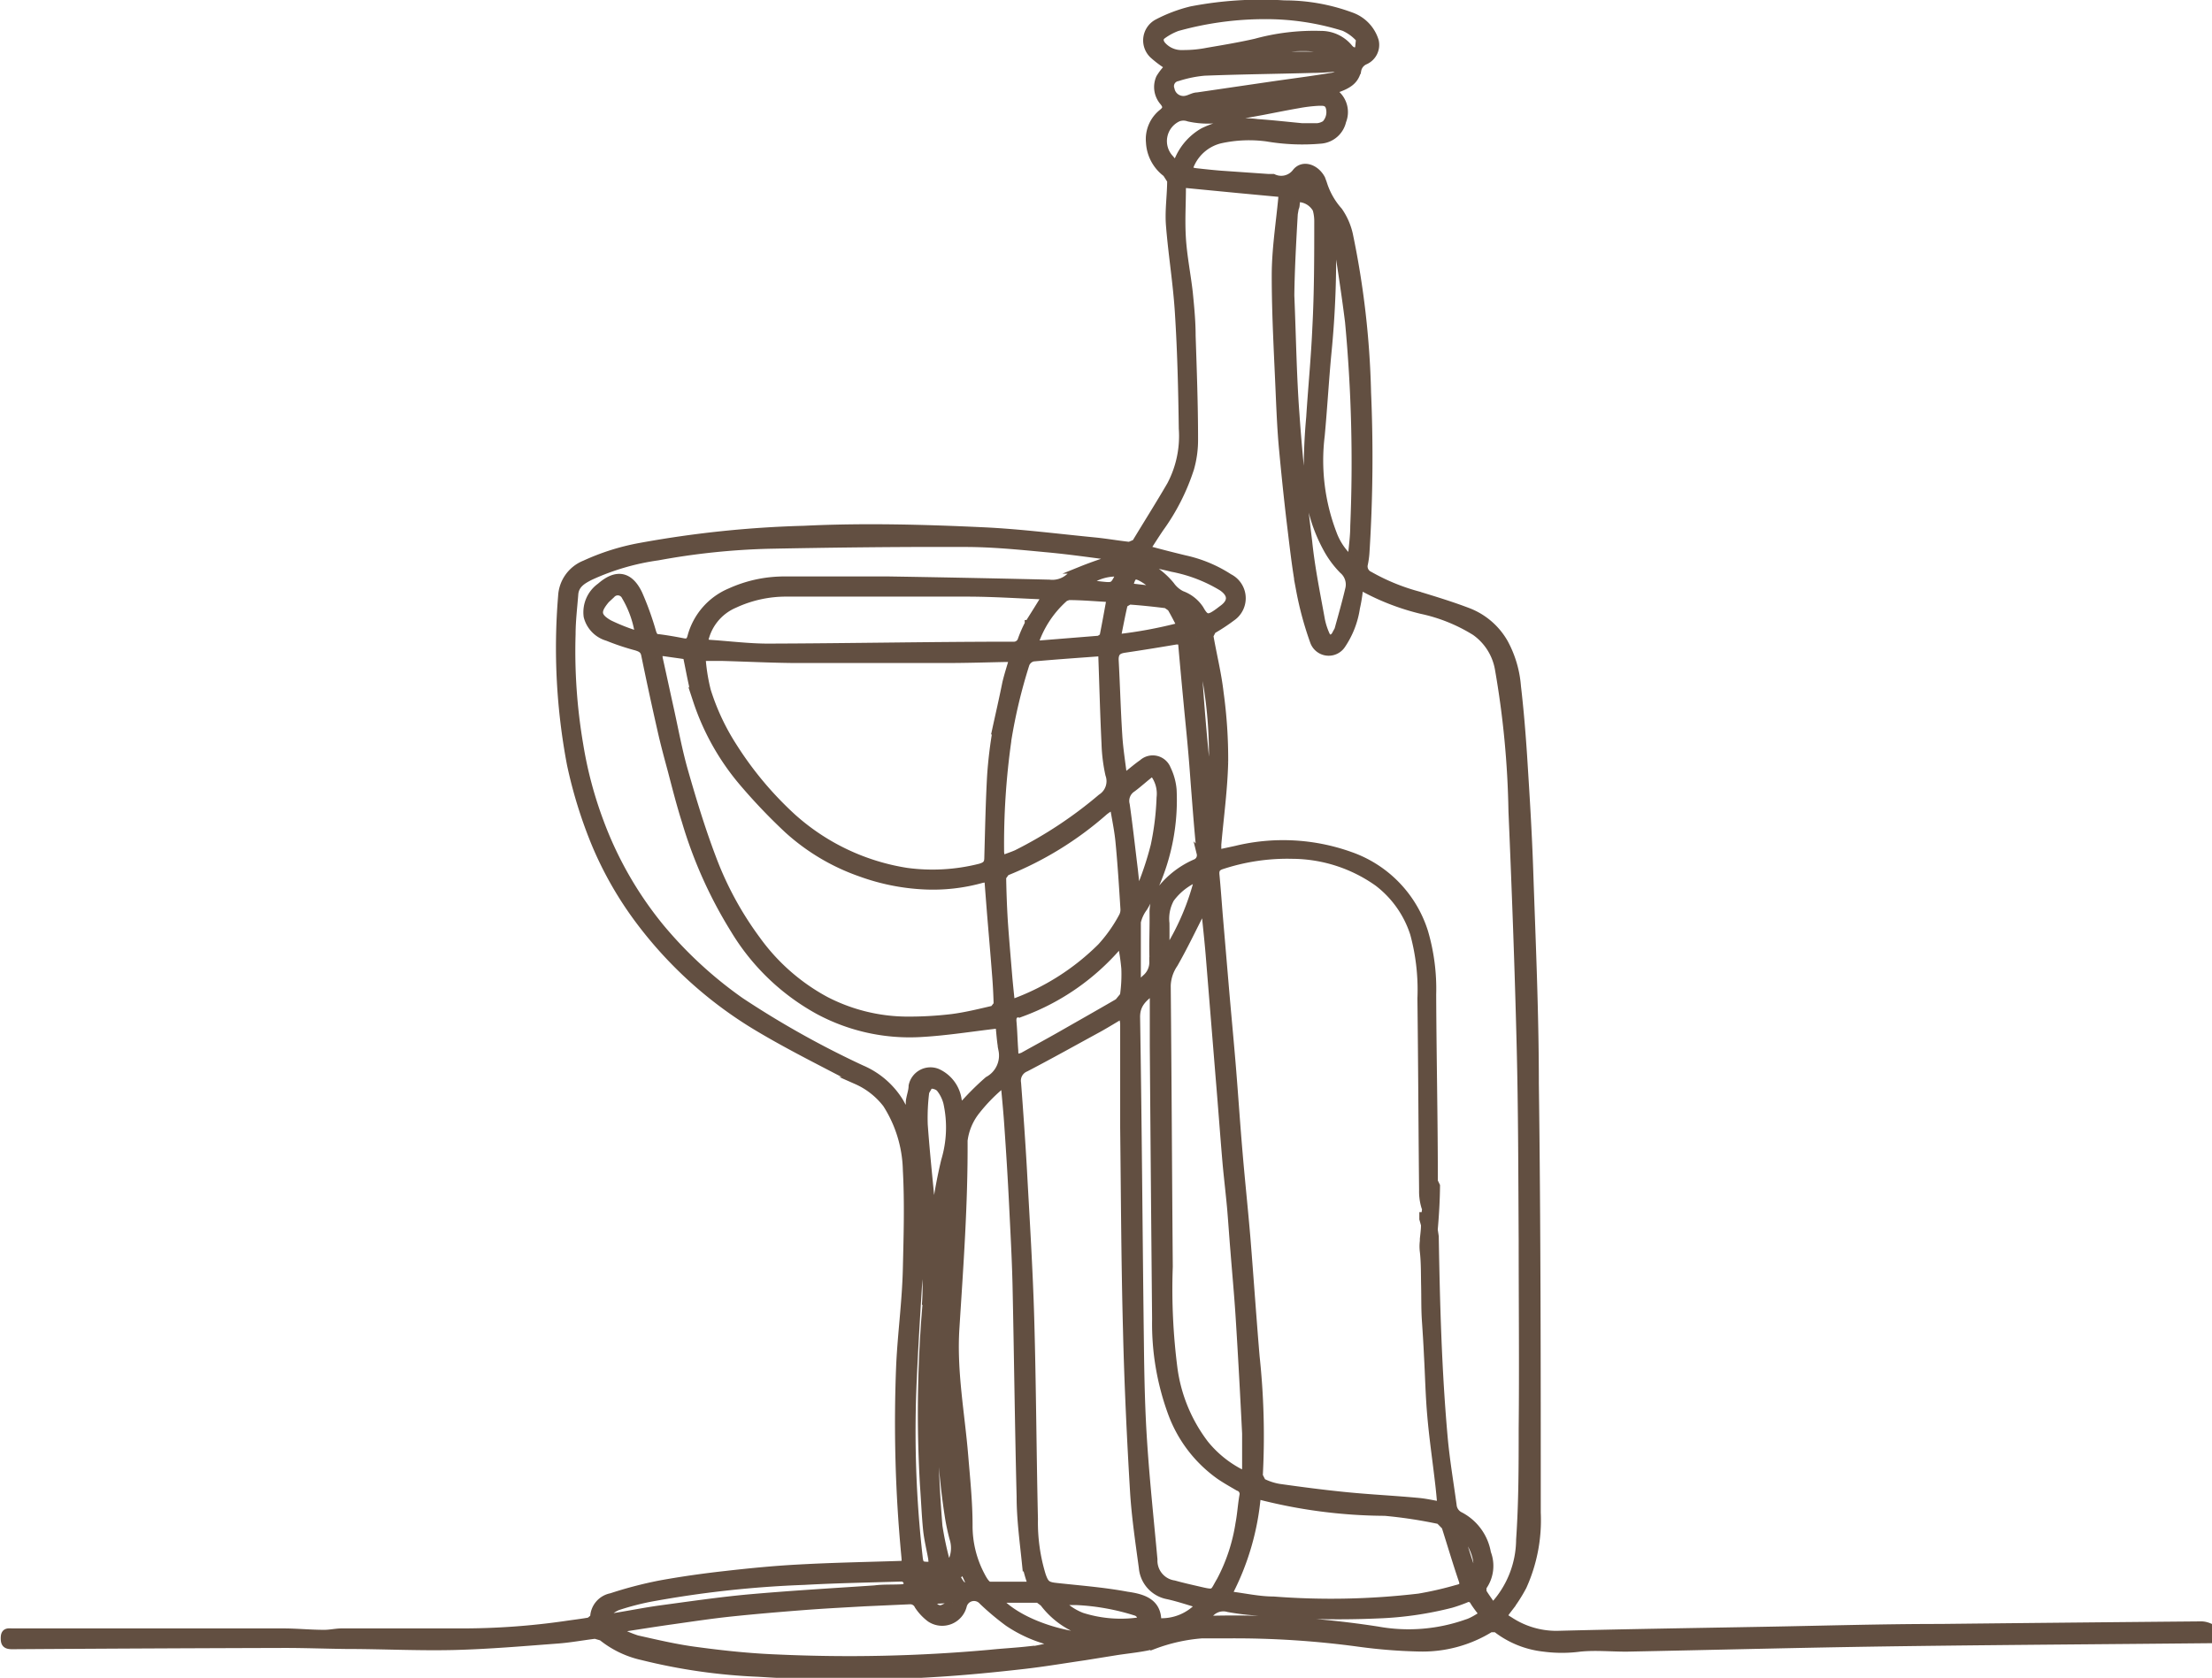 <svg xmlns="http://www.w3.org/2000/svg" viewBox="0 0 173.24 131.44"><defs><style>.cls-1{fill:#624F41;stroke:#624F41;stroke-miterlimit:10;stroke-width:0.58px;}</style></defs><g id="Layer_2" data-name="Layer 2"><g id="Layer_1-2" data-name="Layer 1"><path class="cls-1" d="M172.26,127.31q-10.15.09-20.33.2c-4.57,0-9.14.14-13.71.22-5.43.1-10.86.18-16.29.32a6.63,6.63,0,0,1-3.71-1.11c-.54-.32-.49-.36-.1-.87a12.26,12.26,0,0,0,1.16-1.8,12.6,12.6,0,0,0,1.1-5.77c0-11.2,0-22.41-.15-33.62,0-5.55-.25-11.11-.44-16.67-.1-3-.29-6-.48-9-.12-1.81-.27-3.63-.48-5.43a8.53,8.53,0,0,0-1-3.41A5.56,5.56,0,0,0,115,47.92c-1.31-.5-2.65-.91-4-1.32a16.21,16.21,0,0,1-3.73-1.54.75.75,0,0,1-.43-.87,6.54,6.54,0,0,0,.13-1,117.12,117.12,0,0,0,.12-12.43,68.12,68.12,0,0,0-1.43-12.42,5.27,5.27,0,0,0-.8-1.81,5.83,5.83,0,0,1-1.23-2.18L103.5,14c-.46-.86-1.46-1.19-2-.52a1.44,1.44,0,0,1-1.78.44l-.37,0-3.75-.26c-.63-.05-1.27-.12-1.9-.19s-.61-.27-.39-.71a3.42,3.42,0,0,1,2.28-1.82,10.48,10.48,0,0,1,3.62-.15,16.5,16.5,0,0,0,4.27.17,1.89,1.89,0,0,0,1.66-1.47,1.89,1.89,0,0,0-.67-2.26l0-.18c1.18-.38,1.65-.74,1.85-1.54a1,1,0,0,1,.59-.74,1.37,1.37,0,0,0,.78-1.57,3,3,0,0,0-1.88-1.95,15,15,0,0,0-5.22-.93,28.87,28.87,0,0,0-7.31.47,11.68,11.68,0,0,0-2.64,1,1.56,1.56,0,0,0-.35,2.49,8,8,0,0,0,1.25.93,4.48,4.48,0,0,0-.71.89A1.77,1.77,0,0,0,91.13,8c.25.33.26.53-.09.82a2.64,2.64,0,0,0-1,2.33,3.23,3.23,0,0,0,1.3,2.43l.36.56c0,1.15-.18,2.3-.1,3.43.18,2.34.57,4.65.71,7,.19,3,.26,6,.3,9A8.21,8.21,0,0,1,91.68,38c-.89,1.53-1.82,3-2.75,4.54l-.48.2c-.91-.1-1.82-.26-2.73-.35-2.88-.28-5.75-.65-8.63-.79-4.71-.22-9.42-.35-14.13-.12a83.57,83.57,0,0,0-12.82,1.34,18.12,18.12,0,0,0-4.34,1.37A2.86,2.86,0,0,0,44,46.71a48.83,48.83,0,0,0,.69,13.16,36,36,0,0,0,1.91,6.19,28.14,28.14,0,0,0,3.55,6.18,32.26,32.26,0,0,0,9.37,8.35c2.46,1.46,5,2.71,7.57,4.07a6,6,0,0,1,2.33,1.83A10,10,0,0,1,71,91.67c.14,2.57.06,5.15,0,7.72s-.4,5-.52,7.5a109.91,109.91,0,0,0,.4,15c.06.68.06.67-.6.69-2.55.08-5.11.13-7.66.27-1.94.1-3.87.29-5.8.51-1.71.19-3.42.43-5.12.74a31.54,31.54,0,0,0-3.83,1,1.67,1.67,0,0,0-1.36,1.62l-.34.28c-.61.11-1.22.18-1.83.27a56.65,56.65,0,0,1-8.23.59c-3.11,0-6.22,0-9.34,0-.47,0-.95.12-1.42.11-1.06,0-2.12-.11-3.19-.11l-21.18,0c-.28,0-.61-.09-.63.4s.1.65.61.65q10.67-.07,21.33-.1c1.6,0,3.2.06,4.8.08,2.84,0,5.68.15,8.52.08,2.68-.07,5.35-.3,8-.5,1-.07,2-.26,3-.38l.52.15a7.69,7.69,0,0,0,3.19,1.53,45.08,45.08,0,0,0,9.09,1.3,109.22,109.22,0,0,0,14.13,0c2.21-.14,4.43-.36,6.63-.61,1.59-.18,3.18-.45,4.76-.68l2.55-.41c1-.15,2-.24,2.91-.48a13.62,13.62,0,0,1,3.73-.83c.69,0,1.38,0,2.06,0a72.05,72.05,0,0,1,10.28.66,41.15,41.15,0,0,0,4.69.37,10.09,10.09,0,0,0,5.58-1.51l.44,0a7.35,7.35,0,0,0,3.74,1.52,10.72,10.72,0,0,0,2.83,0c1.2-.12,2.42,0,3.64,0,6.56-.13,13.13-.3,19.69-.4,6.83-.1,13.66-.15,20.49-.21l5.45-.05v-1C172.72,127.32,172.49,127.3,172.26,127.31Zm-68.8-93.18c.2-2.14.32-4.28.52-6.42a76.32,76.32,0,0,0,.35-9.56l0-.18.12,0c.12.48.28,1,.35,1.44.29,1.93.59,3.86.83,5.8a118,118,0,0,1,.41,16c0,.85-.13,1.71-.21,2.66a5,5,0,0,1-1.44-2.1A16,16,0,0,1,103.46,34.13Zm-2.11-17.37.08-.46c.16-.24-.06-.72.41-.75a1.66,1.66,0,0,1,1.25.84,3.36,3.36,0,0,1,.13.89c0,2.8,0,5.61-.15,8.41-.1,2.32-.33,4.64-.48,7a44.75,44.75,0,0,0-.19,4.48,12.34,12.34,0,0,0,1.52,5.81,7.48,7.48,0,0,0,1.25,1.69,1.47,1.47,0,0,1,.47,1.5c-.25,1.06-.55,2.11-.84,3.16l-.25.46c-.24.3-.54.29-.7-.07a5.63,5.63,0,0,1-.37-1.14c-.36-2-.79-4.08-1-6.14-.41-3.34-.77-6.68-1-10-.22-2.93-.26-5.88-.4-9.29C101.1,21.27,101.22,19,101.35,16.76ZM104.24,6c-1.5.25-3,.44-4.53.66l-5.94.87c-.27,0-.54.17-.81.24A1,1,0,0,1,91.7,7a.69.69,0,0,1,.53-.93,9.56,9.56,0,0,1,2.1-.43c2.85-.11,5.71-.14,8.56-.22.76,0,1.53-.09,2.37-.14A1.26,1.26,0,0,1,104.24,6ZM98.53,4.33c1.68-.76,5.33-.88,6.08,0ZM91,3.51c-.23-.31-.2-.58.09-.77a4.73,4.73,0,0,1,1.11-.59A25.51,25.51,0,0,1,99,1.21a20.5,20.5,0,0,1,6.25.93,3.59,3.59,0,0,1,1.24.92l-.08.77c-.22.26-.51.22-.78-.12a2.85,2.85,0,0,0-2.19-1,17.33,17.33,0,0,0-5.11.61c-1.23.28-2.48.49-3.72.7a9.58,9.58,0,0,1-2,.19A2,2,0,0,1,91,3.51Zm1.39,8.87c-.25.45-.42.47-.72.07a2,2,0,0,1,.61-3.22,1.18,1.18,0,0,1,.81,0,6.93,6.93,0,0,0,3,0l2.79-.51c.94-.18,1.87-.37,2.8-.53A12,12,0,0,1,103.24,8c.32,0,.7-.06.86.35a1.37,1.37,0,0,1-.3,1.37,1.4,1.4,0,0,1-.62.22c-.41,0-.81,0-1.22,0v0c-1.16-.11-2.31-.24-3.47-.32a7.48,7.48,0,0,0-4.26.69A4.6,4.6,0,0,0,92.34,12.38ZM89.52,44c.76.17,1.53.32,2.29.51a11.74,11.74,0,0,1,3.9,1.5c.78.54.8,1.15,0,1.71l-.29.22c-.77.56-1,.56-1.43-.22a2.9,2.9,0,0,0-1.44-1.14,2.28,2.28,0,0,1-.85-.73,6,6,0,0,0-2.24-1.7ZM111.6,95.25l-.15,0,0,.24.13.47c0,.36-.05.73-.09,1.1l0,.17a3.21,3.21,0,0,0,0,.82c.1.89.08,1.8.1,2.69s0,1.81.06,2.7.12,1.8.16,2.7c.09,1.58.12,3.17.26,4.75.15,1.76.41,3.5.61,5.25.07.57.12,1.14.18,1.79-.63-.11-1.23-.25-1.83-.3-1.84-.17-3.69-.26-5.53-.44s-3.57-.41-5.35-.66a4.67,4.67,0,0,1-1.29-.43l-.25-.49a58.41,58.41,0,0,0-.25-9.35c-.26-3.09-.47-6.19-.72-9.28-.19-2.25-.43-4.5-.62-6.75-.18-2.1-.32-4.21-.49-6.32s-.37-4.18-.55-6.27l-.51-6c-.08-1-.15-2-.25-3.06-.05-.46.07-.66.56-.8a16.38,16.38,0,0,1,5.46-.79,11.66,11.66,0,0,1,6.67,2.16,8.14,8.14,0,0,1,2.82,4,16.77,16.77,0,0,1,.57,5.08c.06,5,.08,10,.13,15a4.23,4.23,0,0,0,.18,1.33l.06.09Zm2.94,28.58c.17.51-.22.56-.48.63a27,27,0,0,1-2.93.67,58.67,58.67,0,0,1-11.4.23c-1.15,0-2.3-.27-3.56-.42a20.31,20.31,0,0,0,2.29-7.8,40.17,40.17,0,0,0,10,1.32,36.38,36.38,0,0,1,4.27.65l.46.47C113.64,121,114.06,122.42,114.54,123.83Zm-.25-3.84c1.1.59,1.84,2.91,1.1,3.38C115,122.25,114.68,121.18,114.29,120ZM95.49,84.33c.19,2.24.35,4.47.54,6.7.11,1.23.26,2.45.37,3.68.09,1.07.16,2.15.25,3.22.14,1.79.31,3.58.42,5.37.19,3,.35,6,.5,9,0,.9,0,1.8,0,2.7a5.28,5.28,0,0,1-.06.55,8.72,8.72,0,0,1-3.14-2.44,12.5,12.5,0,0,1-2.43-5.81,48.5,48.5,0,0,1-.38-8.08c-.06-7.32-.09-14.64-.16-22a3.19,3.19,0,0,1,.56-1.7c.79-1.38,1.47-2.82,2.19-4.23l.12-.22a4.71,4.71,0,0,1,.13.5c.1,1,.22,2.1.31,3.16Zm-4.19-12a3.22,3.22,0,0,1,.38-1.92,4.91,4.91,0,0,1,2.18-1.67,19.47,19.47,0,0,1-2.36,5.64l-.2,0C91.3,73.68,91.31,73,91.3,72.33Zm-1,2.94a1.63,1.63,0,0,1-.6,1.38c-.17.17-.35.32-.64.58,0-1.76,0-3.36,0-5a3,3,0,0,1,.53-1.13,16.63,16.63,0,0,0,2.27-9.24,4.61,4.61,0,0,0-.45-1.62,1.21,1.21,0,0,0-1.94-.46c-.39.27-.75.58-1.12.87L88,61c-.14-1.17-.32-2.25-.39-3.33-.13-2-.18-4-.29-6,0-.55.23-.74.73-.82,1.35-.2,2.71-.42,4.06-.65.28,0,.44,0,.46.33.13,1.49.27,3,.41,4.47.12,1.3.26,2.6.37,3.9.1,1.11.17,2.21.26,3.32.12,1.55.24,3.09.4,4.63a.64.64,0,0,1-.39.75,7,7,0,0,0-2.64,2,2.93,2.93,0,0,0-.66,1.85C90.34,72.77,90.27,74,90.32,75.27ZM89,69.78c-.06-.54-.11-1.07-.17-1.61-.21-1.71-.4-3.43-.64-5.13a1.16,1.16,0,0,1,.49-1.27c.54-.4,1-.84,1.59-1.28a2.61,2.61,0,0,1,.6,2,21.59,21.59,0,0,1-.46,3.75,24.85,24.85,0,0,1-1,3.08l-.25.45ZM75.88,119.49c0-1.81-.19-3.63-.34-5.44-.27-3.31-.91-6.58-.69-10,.31-4.89.67-9.79.64-14.7a4.65,4.65,0,0,1,1-2.35,13.37,13.37,0,0,1,1.81-1.88l.37-.17c.1,1.12.21,2.21.28,3.29.14,2,.27,4.08.37,6.13s.22,4.19.27,6.29c.12,5.52.18,11.05.32,16.57,0,1.76.24,3.51.42,5.27a10.43,10.43,0,0,0,.49,1.7c-1.16,0-2.24,0-3.3,0-.24,0-.5-.44-.65-.73A8.29,8.29,0,0,1,75.88,119.49Zm.1,4.65c-.56.21-.61.18-1.07-.61l.51-.54c.13.24.23.41.31.58Zm2.06-67a34.19,34.19,0,0,0-.44,3.61c-.12,2.13-.16,4.27-.22,6.4,0,.47-.11.65-.63.8a15.15,15.15,0,0,1-5.72.33,17.4,17.4,0,0,1-9-4.29,27.27,27.27,0,0,1-4.6-5.51,18,18,0,0,1-2.05-4.38A14.83,14.83,0,0,1,55,51.88c-.05-.3.13-.4.42-.39l1.21,0c1.82.05,3.63.14,5.44.16q6.09,0,12.17,0c1.52,0,3-.05,4.55-.08h.55c-.2.69-.4,1.3-.55,1.93C78.54,54.75,78.25,56,78,57.15Zm.07,21.55-.3.38c-1.08.25-2.16.52-3.25.66a28.7,28.7,0,0,1-3.59.2,14,14,0,0,1-6.34-1.59,16,16,0,0,1-5.37-4.74,26.11,26.11,0,0,1-3.47-6.4c-.85-2.24-1.55-4.55-2.21-6.86-.47-1.66-.77-3.36-1.14-5-.27-1.22-.53-2.44-.8-3.65-.12-.52,0-.63.47-.56s1.15.16,1.66.24c.26,1.2.44,2.38.79,3.49a19.23,19.23,0,0,0,3.68,6.52A44.65,44.65,0,0,0,61.7,65a16.62,16.62,0,0,0,5.71,3.39,16.91,16.91,0,0,0,5,1,14.2,14.2,0,0,0,4.49-.51,3.88,3.88,0,0,1,.48-.06c.07.93.14,1.83.21,2.72.13,1.58.27,3.16.39,4.74C78.05,77.11,78.09,77.91,78.11,78.7Zm2.44-29.83A10,10,0,0,0,80,50.12a.62.62,0,0,1-.64.44c-6.4,0-12.8.13-19.2.15-1.49,0-3-.19-4.48-.29-.16,0-.31-.05-.53-.08a4,4,0,0,1,2.38-3,9.54,9.54,0,0,1,4.15-.89c4.69,0,9.38,0,14.07,0,1.94,0,3.88.13,5.82.21l.35,0C81.44,47.46,81,48.15,80.55,48.87Zm2.76-2,.38-.14c1.07,0,2.13.1,3.27.16-.18,1-.36,2-.56,3l-.31.21L81,50.5A8.17,8.17,0,0,1,83.31,46.91Zm-4.4,11.16a41.44,41.44,0,0,1,1.43-6,.82.82,0,0,1,.57-.49c1.76-.16,3.51-.28,5.27-.41l.13,0,0,.34c.08,2.27.14,4.55.25,6.82a12.91,12.91,0,0,0,.3,2.4,1.53,1.53,0,0,1-.62,1.81,33.19,33.19,0,0,1-6.62,4.38c-.36.16-.75.28-1.2.46,0-.24-.07-.42-.07-.6A57.62,57.62,0,0,1,78.91,58.07Zm-.12,10.3a26.56,26.56,0,0,0,7.68-4.72c.21-.18.45-.31.73-.51.16,1,.36,1.9.45,2.83.17,1.76.28,3.52.39,5.28a1.12,1.12,0,0,1-.13.6,11.7,11.7,0,0,1-1.68,2.38,18.89,18.89,0,0,1-6.8,4.34h-.24c-.07-.66-.14-1.32-.2-2-.12-1.46-.25-2.92-.35-4.38-.07-1.14-.11-2.29-.13-3.43Zm.67,14c-.06-.76-.07-1.52-.14-2.27s.46-.6.76-.72a18.28,18.28,0,0,0,7.45-5.17l.18-.18.12,0a16.29,16.29,0,0,1,.28,1.89A11.46,11.46,0,0,1,88,78l-.42.51c-1.48.86-3,1.72-4.47,2.56-1,.57-2,1.11-3,1.67C79.62,82.92,79.49,82.87,79.46,82.42ZM94.77,62.88c-.48-4.31-.87-8.64-1.07-13A34.27,34.27,0,0,1,94.77,62.88Zm-5.16-17.5c.31.2.6.43.9.64l-.07.19-2-.23C88.67,45,88.85,44.92,89.61,45.38Zm-1.16,1.69c1,.07,1.92.17,2.89.29l.36.25c.26.43.48.89.78,1.44a34.84,34.84,0,0,1-5,.93c.21-1,.36-1.84.56-2.67Zm-.81-2c-.44.88-.44.88-1.45.77l-1.14-.14a3.82,3.82,0,0,1,2.59-.82ZM70.47,86.31a6.5,6.5,0,0,0-3-2.58A72.3,72.3,0,0,1,58,78.43a32.35,32.35,0,0,1-6.26-5.77A28.87,28.87,0,0,1,47,64.4a31.57,31.57,0,0,1-1.61-6.05,43.61,43.61,0,0,1-.6-8.69c0-1,.13-2.08.21-3.11.06-.77.66-1.1,1.23-1.39a18.88,18.88,0,0,1,5.3-1.55,55.46,55.46,0,0,1,8.71-.91c5.12-.1,10.23-.16,15.35-.14,2.11,0,4.22.21,6.33.41,1.89.17,3.77.45,5.59.68-.9.31-1.87.62-2.81,1a3.59,3.59,0,0,0-1,.6,2,2,0,0,1-1.51.45q-6.27-.15-12.54-.25c-2.72,0-5.43,0-8.15,0a10.23,10.23,0,0,0-4.3.91,5.28,5.28,0,0,0-3.07,3.51c-.11.42-.3.49-.67.41-.62-.12-1.25-.23-1.88-.31-.29,0-.39-.17-.48-.45a23.36,23.36,0,0,0-1.08-3c-.71-1.48-1.75-1.67-3-.57A2.47,2.47,0,0,0,46,48.29a2.27,2.27,0,0,0,1.58,1.63,19,19,0,0,0,2.24.75c.35.11.61.22.69.65q.6,2.93,1.26,5.83c.24,1.08.53,2.15.82,3.22.35,1.34.69,2.68,1.11,4a34.76,34.76,0,0,0,3.8,8.46,17.58,17.58,0,0,0,6.64,6.37,15.07,15.07,0,0,0,8,1.75c2-.11,4-.44,6.11-.68.07.56.1,1.28.24,2a2.19,2.19,0,0,1-1.11,2.35,21.42,21.42,0,0,0-2.17,2.19c0-.19-.12-.41-.18-.62A2.78,2.78,0,0,0,73.39,84a1.45,1.45,0,0,0-1.94,1.07c0,.41-.18.82-.22,1.24a7.46,7.46,0,0,1-.1,1.23C70.91,87.13,70.7,86.72,70.47,86.31ZM50,49.55l-.12.16a15.15,15.15,0,0,1-2.16-.85c-1-.57-1-1-.25-1.89l.42-.39a.65.65,0,0,1,1.08.14A8.17,8.17,0,0,1,50,49.55ZM74,90.92a38.35,38.35,0,0,0-.74,4l0,.5h-.09a3,3,0,0,1-.19-.63c-.21-2.23-.45-4.45-.61-6.68a16,16,0,0,1,.12-2.58l.3-.52a1,1,0,0,1,.79.22,3,3,0,0,1,.59,1.16A9,9,0,0,1,74,90.92Zm.34,4.41q-.14,2.92-.28,5.85l-.24,0c-.28-2,.41-3.88.39-5.83Zm-1.78,6.6a99.28,99.28,0,0,0-.22,14.43c.09,1.18.13,2.36.25,3.53.08.73.26,1.45.39,2.18l.06.55c-.9.06-1,0-1.07-.65a87.4,87.4,0,0,1-.45-14.1c.14-3.21.36-6.41.55-9.61a1.59,1.59,0,0,1,.19-.62A18.17,18.17,0,0,1,72.51,101.93ZM74,124c-1,.48-1.67.32-1.79-.5Zm.46,1.29.12.25a2.62,2.62,0,0,1-.82.49c-.39.07-.67-.2-.87-.66Zm.1-3.08-.27.27-.21-.26a25.37,25.37,0,0,1-.56-2.67,107.5,107.5,0,0,1-.23-13.9l0-.2a16.94,16.94,0,0,1,.34,5.1,55.89,55.89,0,0,0,.66,8.27,16.39,16.39,0,0,0,.36,1.69A2.48,2.48,0,0,1,74.57,122.25Zm-27,4.44-.09-.2a3.72,3.72,0,0,1,.88-.58,21.22,21.22,0,0,1,2.49-.66A82.89,82.89,0,0,1,63,123.87c2.5-.14,5-.18,7.51-.26l.31,0,.37.48-.37.3c-.77.06-1.55,0-2.32.1-3.28.22-6.55.41-9.82.7-2.31.21-4.62.55-6.92.86-1.17.16-2.32.39-3.49.58A5.69,5.69,0,0,1,47.54,126.69Zm32.95,2.62c-1,.11-2,.16-2.95.26a122.66,122.66,0,0,1-16.71.37c-2.09-.08-4.19-.3-6.26-.58-1.58-.2-3.14-.57-4.7-.92a9.9,9.9,0,0,1-1.51-.64l0-.15c1.42-.22,2.85-.45,4.27-.65s3-.44,4.5-.6c2-.21,3.9-.37,5.85-.52,1.56-.12,3.13-.2,4.7-.29l3.54-.16a.68.68,0,0,1,.67.4,4,4,0,0,0,.94,1,1.69,1.69,0,0,0,2.58-1,.88.88,0,0,1,1.52-.35,20.59,20.59,0,0,0,2,1.68,10.59,10.59,0,0,0,3.49,1.53l.25.18C81.93,129.06,81.21,129.22,80.49,129.31Zm-2.31-4c1.06,0,2.09,0,3.12,0l.4.3A6.6,6.6,0,0,0,85.37,128c.34.07.69.09,1,.14C84.62,128.51,80.09,127.45,78.18,125.34Zm10.66,1.77a10.08,10.08,0,0,1-4.12-.41A4.61,4.61,0,0,1,83,125.45c.52,0,.92,0,1.31,0a18.13,18.13,0,0,1,4.69.85c.2.08.34.3.5.46C89.25,126.88,89.05,127.11,88.84,127.11Zm1.8-.06c0-1.55-1.29-1.84-2.4-2-1.82-.34-3.67-.48-5.5-.68-.75-.08-.9-.19-1.15-.91A14.15,14.15,0,0,1,81,119c-.12-5.22-.14-10.45-.29-15.67-.11-3.89-.36-7.78-.57-11.67-.13-2.28-.29-4.55-.46-6.81a1.07,1.07,0,0,1,.65-1.18c1.92-1,3.83-2.07,5.74-3.11.59-.33,1.17-.69,1.87-1.1,0,.32.07.53.08.73,0,2.72,0,5.43,0,8.15.06,5.28.08,10.55.22,15.83.1,4.21.3,8.43.55,12.63.12,2,.42,4,.69,6a2.43,2.43,0,0,0,2,2.2c.81.18,1.6.45,2.49.71A4,4,0,0,1,90.64,127.05ZM94,124.6c-.69-.16-1.37-.31-2.05-.5a1.86,1.86,0,0,1-1.59-1.93c-.28-3.07-.61-6.14-.81-9.21-.17-2.54-.22-5.08-.25-7.62-.11-8.56-.16-17.11-.3-25.67,0-1,.54-1.48,1.34-2.07,0,1.56,0,3,0,4.37q.08,10.69.18,21.38a20.32,20.32,0,0,0,1.26,7.4,10.43,10.43,0,0,0,3.73,4.86c.48.33,1,.62,1.48.9a.55.55,0,0,1,.37.65c-.13.73-.17,1.47-.31,2.2a14.09,14.09,0,0,1-1.48,4.47C95,124.78,95.2,124.88,94,124.6Zm20.89,2.54a13.64,13.64,0,0,1-7,.57,73.3,73.3,0,0,0-13.07-.84h-.32A1.39,1.39,0,0,1,96.2,126a19.43,19.43,0,0,0,2.15.27,70.36,70.36,0,0,0,9.52.23,27,27,0,0,0,5.79-.83,11.86,11.86,0,0,0,1.14-.4.44.44,0,0,1,.62.2c.2.32.44.63.73,1C115.71,126.75,115.32,127,114.9,127.14Zm2-1.3c-.26-.39-.53-.75-.76-1.13l0-.38a2.82,2.82,0,0,0,.35-2.67,4.06,4.06,0,0,0-2.12-2.92,1,1,0,0,1-.57-.83c-.24-1.76-.54-3.52-.7-5.29-.47-5.24-.61-10.5-.7-15.76l-.08-.52c.1-1.14.17-2.29.18-3.44l-.17-.35c0-4.88-.11-9.75-.13-14.63a15.86,15.86,0,0,0-.63-4.9,9.3,9.3,0,0,0-5.81-6,15.61,15.61,0,0,0-8.95-.47l-1.44.31c0-.27,0-.49,0-.7.19-2.16.49-4.32.54-6.48a38,38,0,0,0-.36-5.42c-.17-1.5-.55-3-.8-4.46l.22-.43a14.78,14.78,0,0,0,1.52-1,1.82,1.82,0,0,0-.21-3.13,10.45,10.45,0,0,0-3.48-1.45c-1-.24-2-.5-3-.77.37-.57.71-1.11,1.07-1.64a16.78,16.78,0,0,0,2.37-4.68,8.13,8.13,0,0,0,.31-2.3c0-2.7-.1-5.39-.19-8.09,0-1.13-.11-2.25-.22-3.37-.16-1.42-.45-2.83-.54-4.25s0-2.66,0-4l.11-.27,4.13.4,3.2.3c.28,0,.4.11.37.43-.19,2-.51,4-.51,6.05,0,3.15.19,6.31.32,9.46.06,1.34.12,2.68.24,4,.18,1.94.38,3.89.61,5.83.22,1.79.41,3.58.74,5.34a26.09,26.09,0,0,0,1.1,4.05,1.24,1.24,0,0,0,2.19.25,7,7,0,0,0,1.13-2.91,11.76,11.76,0,0,0,.22-1.3c0-.35.19-.36.46-.2a18.67,18.67,0,0,0,4.41,1.68,13.14,13.14,0,0,1,4.22,1.7,4.51,4.51,0,0,1,1.83,2.86,71.26,71.26,0,0,1,1.07,11.2c.26,6.1.49,12.2.64,18.3.13,5.12.13,10.24.16,15.35,0,4.91.05,9.81,0,14.72,0,2.89,0,5.8-.2,8.68A7.72,7.72,0,0,1,116.94,125.84Z"/></g></g></svg>
